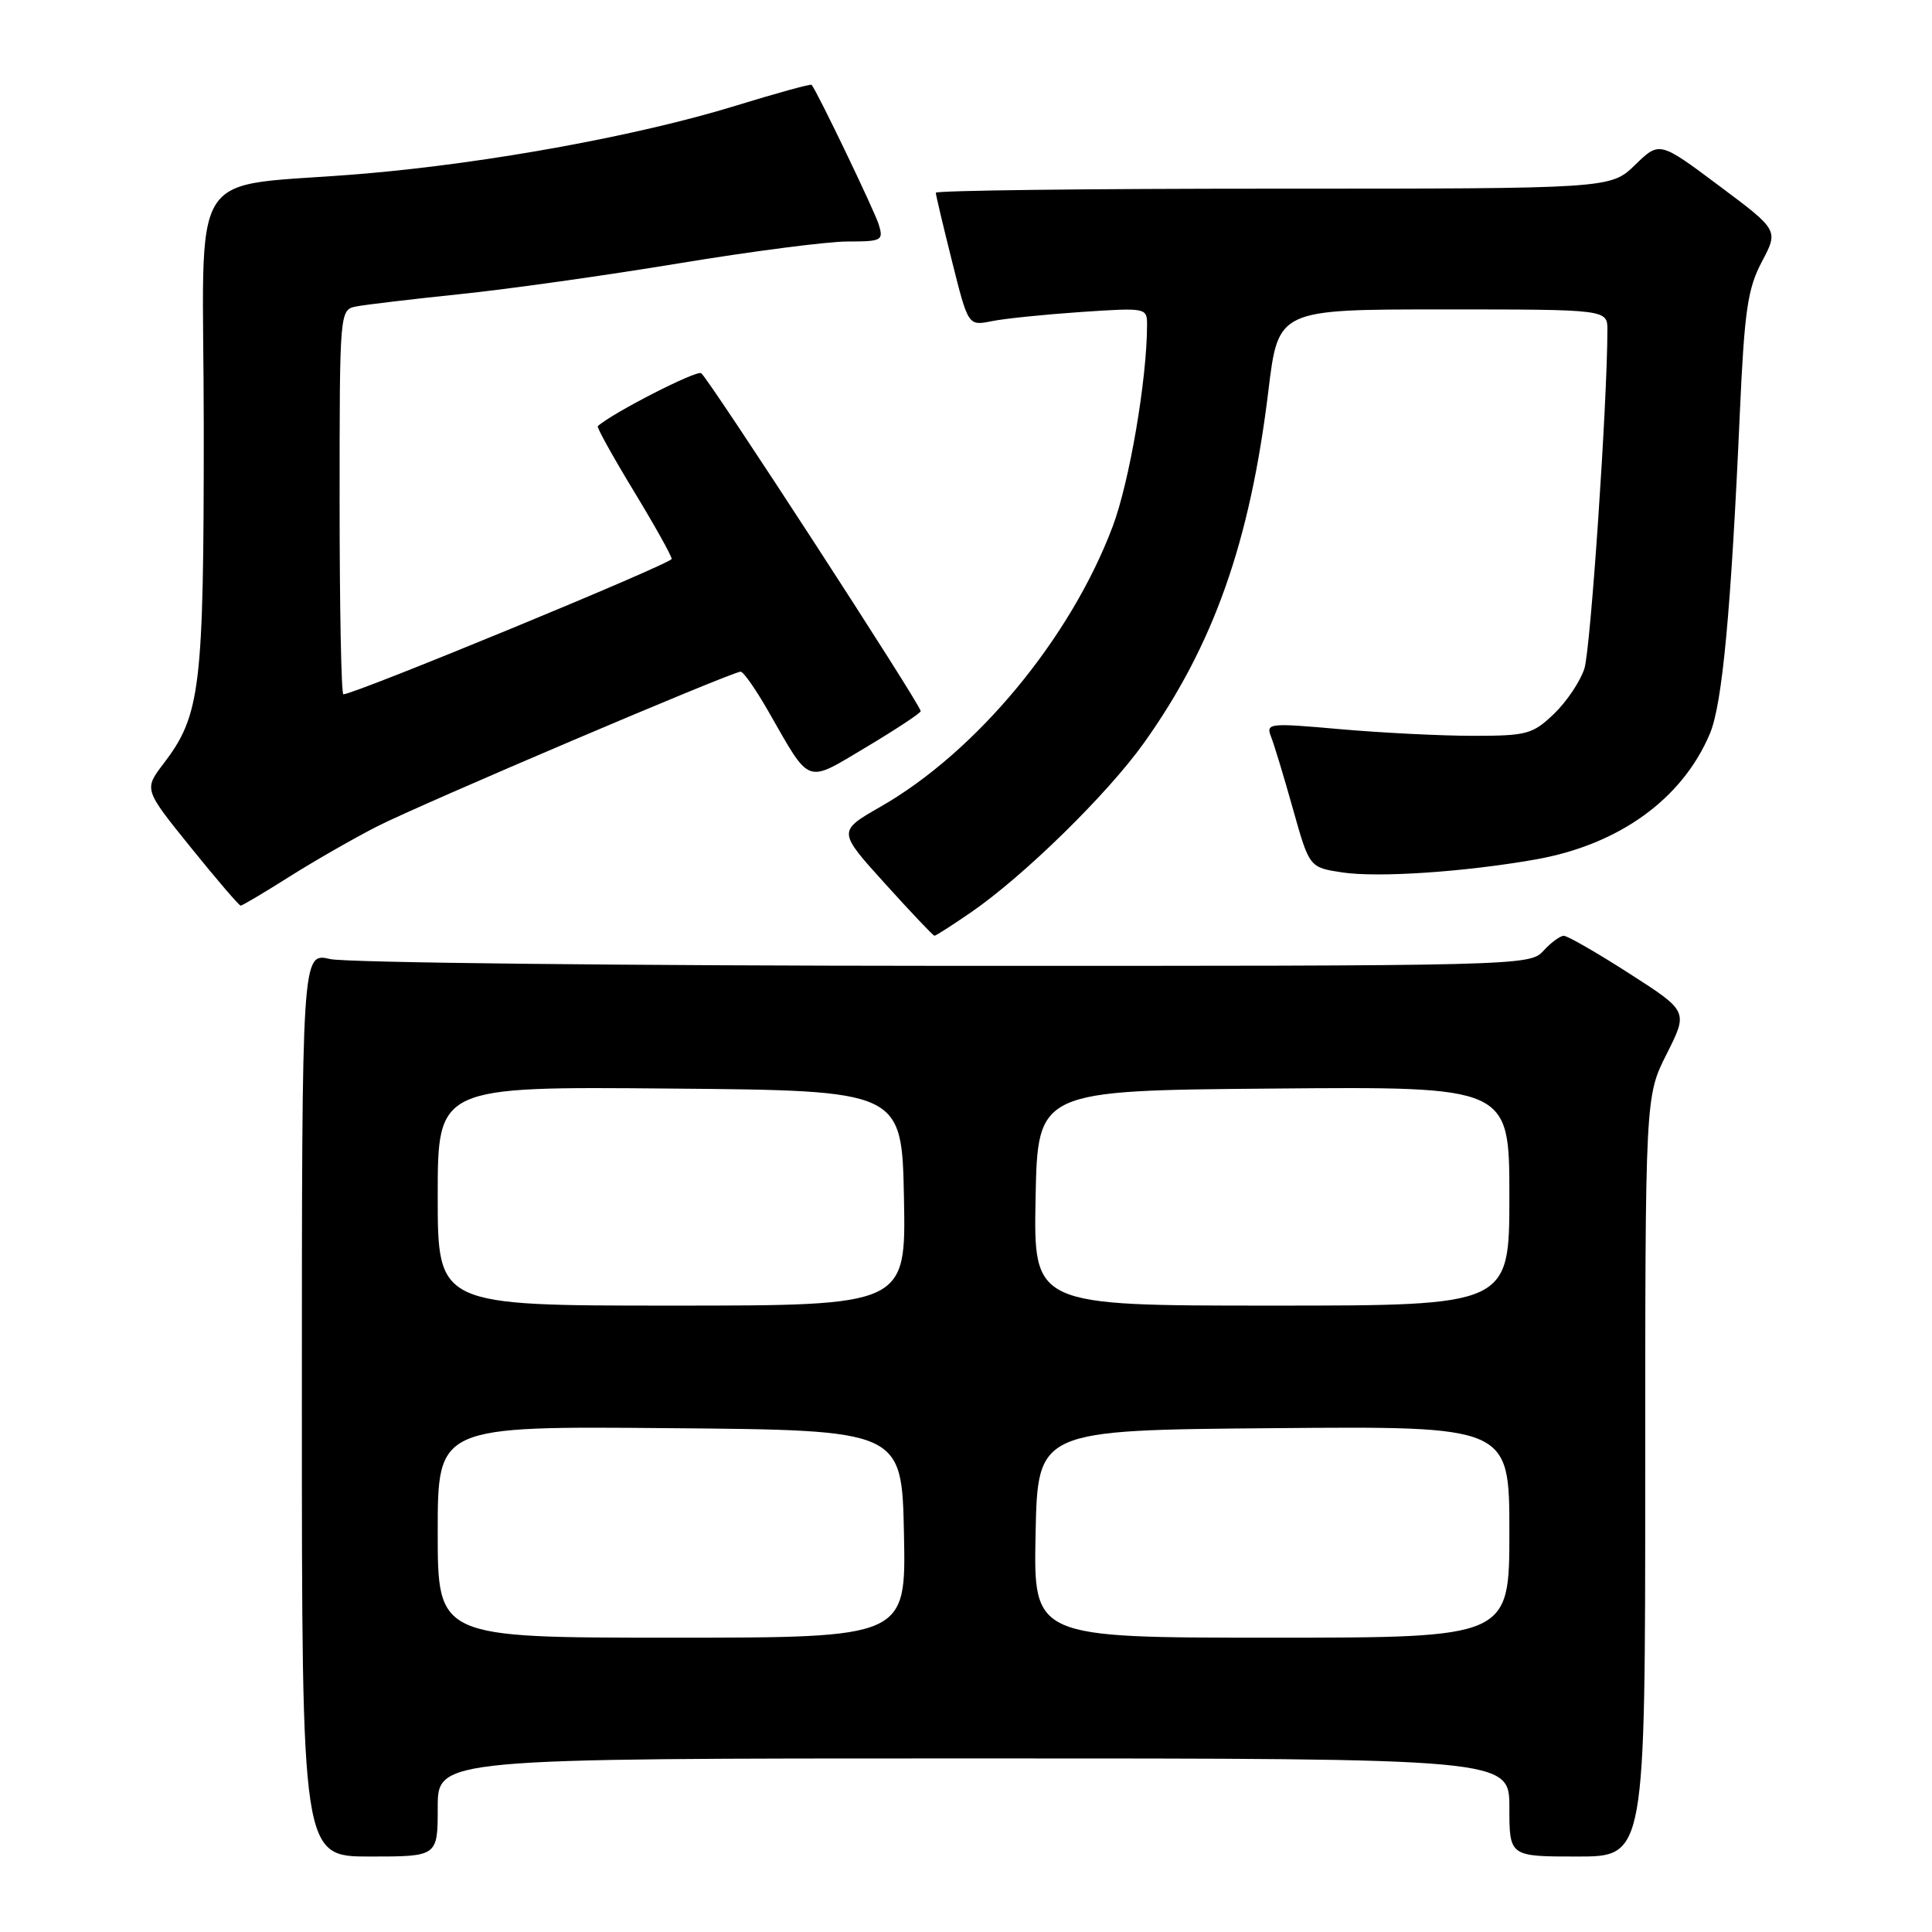 <?xml version="1.0" encoding="UTF-8" standalone="no"?>
<!DOCTYPE svg PUBLIC "-//W3C//DTD SVG 1.1//EN" "http://www.w3.org/Graphics/SVG/1.1/DTD/svg11.dtd" >
<svg xmlns="http://www.w3.org/2000/svg" xmlns:xlink="http://www.w3.org/1999/xlink" version="1.1" viewBox="0 0 256 256">
 <g >
 <path fill="currentColor"
d=" M 58.00 239.50 C 58.00 233.00 58.00 233.00 129.00 233.00 C 200.00 233.00 200.00 233.00 200.00 239.50 C 200.00 246.00 200.00 246.00 209.00 246.00 C 218.00 246.00 218.00 246.00 218.00 195.64 C 218.00 145.28 218.00 145.28 220.85 139.64 C 223.69 134.00 223.69 134.00 215.90 129.00 C 211.62 126.25 207.71 124.00 207.21 124.00 C 206.72 124.00 205.50 124.90 204.50 126.00 C 202.72 127.97 201.44 128.00 125.10 127.98 C 82.42 127.96 45.81 127.56 43.75 127.08 C 40.00 126.21 40.00 126.21 40.00 186.11 C 40.00 246.00 40.00 246.00 49.00 246.00 C 58.00 246.00 58.00 246.00 58.00 239.50 Z  M 128.69 120.87 C 135.68 116.06 146.74 105.22 151.58 98.44 C 160.80 85.51 165.64 71.83 168.07 51.75 C 169.38 41.00 169.38 41.00 191.19 41.00 C 213.00 41.00 213.00 41.00 212.99 43.75 C 212.97 53.51 210.76 86.04 209.94 88.59 C 209.40 90.28 207.59 92.98 205.91 94.59 C 203.09 97.29 202.31 97.50 195.19 97.50 C 190.96 97.50 183.04 97.10 177.59 96.62 C 168.12 95.78 167.72 95.82 168.42 97.62 C 168.83 98.65 170.14 102.97 171.33 107.22 C 173.50 114.94 173.50 114.94 177.85 115.60 C 182.57 116.31 194.00 115.55 203.44 113.89 C 214.51 111.94 222.91 105.89 226.57 97.21 C 228.22 93.31 229.37 80.97 230.54 54.67 C 231.15 41.11 231.57 38.25 233.46 34.67 C 235.67 30.50 235.67 30.50 227.78 24.61 C 219.89 18.71 219.89 18.71 216.65 21.86 C 213.40 25.00 213.40 25.00 168.70 25.00 C 144.12 25.00 124.00 25.24 124.00 25.54 C 124.00 25.83 124.97 29.92 126.15 34.63 C 128.29 43.18 128.29 43.18 131.40 42.56 C 133.10 42.21 138.44 41.67 143.25 41.34 C 151.96 40.76 152.00 40.77 151.99 43.13 C 151.97 50.33 149.65 63.88 147.44 69.75 C 141.87 84.56 129.39 99.63 116.65 106.91 C 111.00 110.15 111.00 110.15 117.25 117.06 C 120.69 120.87 123.64 123.98 123.82 123.99 C 124.00 124.00 126.19 122.59 128.69 120.87 Z  M 38.39 116.14 C 41.75 114.02 46.98 111.03 50.00 109.49 C 55.87 106.51 97.00 89.00 98.14 89.00 C 98.51 89.00 100.16 91.36 101.81 94.25 C 107.48 104.14 106.65 103.84 114.83 98.97 C 118.77 96.61 122.00 94.48 122.00 94.23 C 122.00 93.39 93.82 50.01 92.91 49.45 C 92.24 49.03 81.02 54.79 79.21 56.47 C 79.05 56.62 81.19 60.47 83.96 65.04 C 86.73 69.60 89.00 73.66 89.00 74.06 C 89.00 74.68 46.99 92.00 45.50 92.00 C 45.22 92.00 45.00 80.53 45.00 66.52 C 45.00 41.04 45.00 41.04 47.25 40.60 C 48.49 40.36 54.67 39.63 61.00 38.97 C 67.33 38.32 80.37 36.48 89.98 34.89 C 99.60 33.30 109.64 32.00 112.30 32.00 C 116.85 32.00 117.09 31.87 116.44 29.75 C 115.85 27.87 108.25 12.05 107.54 11.24 C 107.42 11.10 102.85 12.35 97.41 14.03 C 84.63 17.96 64.93 21.57 48.50 22.99 C 24.08 25.10 27.00 20.50 27.00 56.90 C 27.00 91.25 26.58 94.75 21.66 101.20 C 19.07 104.60 19.07 104.60 25.29 112.30 C 28.70 116.53 31.68 120.00 31.89 120.00 C 32.11 120.00 35.03 118.26 38.39 116.14 Z  M 58.00 202.99 C 58.00 188.97 58.00 188.97 88.75 189.24 C 119.50 189.50 119.50 189.50 119.78 203.25 C 120.06 217.00 120.06 217.00 89.03 217.00 C 58.00 217.00 58.00 217.00 58.00 202.99 Z  M 137.22 203.25 C 137.50 189.50 137.50 189.50 168.75 189.24 C 200.00 188.97 200.00 188.97 200.00 202.99 C 200.00 217.00 200.00 217.00 168.47 217.00 C 136.94 217.00 136.94 217.00 137.22 203.25 Z  M 58.00 158.49 C 58.00 143.97 58.00 143.97 88.75 144.24 C 119.50 144.50 119.50 144.50 119.78 158.75 C 120.05 173.00 120.05 173.00 89.03 173.00 C 58.00 173.00 58.00 173.00 58.00 158.49 Z  M 137.22 158.75 C 137.50 144.50 137.50 144.50 168.75 144.24 C 200.00 143.97 200.00 143.97 200.00 158.49 C 200.00 173.00 200.00 173.00 168.47 173.00 C 136.95 173.00 136.95 173.00 137.22 158.75 Z "/>
</g>
</svg>